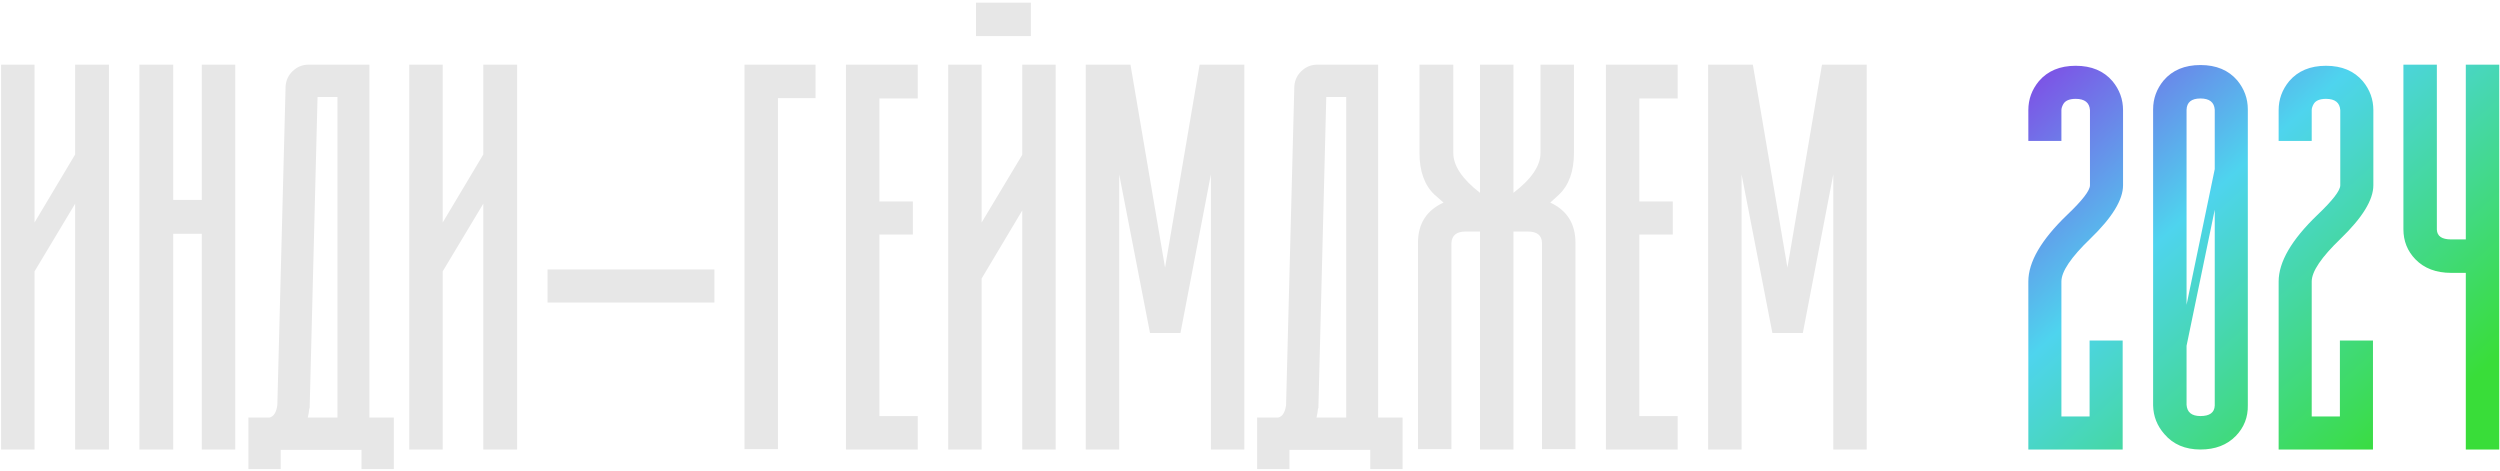 <svg width="812" height="153" viewBox="0 0 812 153" fill="none" xmlns="http://www.w3.org/2000/svg">
<path d="M24.403 21H35.39V146H24.403V66.166L11.22 88.139V146H0.355V21H11.22V72.269L24.403 50.175V21ZM65.541 21H76.405V146H65.541V75.932H56.264V146H45.277V21H56.264V64.945H65.541V21ZM100.575 132.572L100.453 132.694C100.372 133.671 100.209 134.647 99.965 135.624H109.608V31.498H103.139L100.575 132.572ZM119.984 21V135.624H127.919V152.348H117.421V146.122H91.176V152.348H80.678V135.624H87.514C88.897 135.299 89.752 133.956 90.077 131.596L92.763 27.958C92.925 26.005 93.699 24.377 95.082 23.075C96.547 21.692 98.256 21 100.209 21H119.984ZM156.972 21H167.958V146H156.972V66.166L143.788 88.139V146H132.924V21H143.788V72.269L156.972 50.175V21ZM177.846 98.27V87.528H232.045V98.27H177.846ZM241.811 21H264.882V31.864H252.675V145.878H241.811V21ZM298.085 31.986H285.634V65.434H296.498V76.176H285.634V135.136H298.085V146H274.77V21H298.085V31.986ZM334.828 0.858H317.006V11.723H334.828V0.858ZM332.021 21H342.885V146H332.021V68.363L318.837 90.458V146H307.973V21H318.837V72.269L332.021 50.297V21ZM389.638 21H404.164V146H393.3V56.645L383.412 108.158H373.524L363.515 56.645V146H352.65V21H367.177L378.407 86.918L389.638 21ZM428.212 132.572L428.09 132.694C428.008 133.671 427.846 134.647 427.602 135.624H437.245V31.498H430.775L428.212 132.572ZM447.621 21V135.624H455.556V152.348H445.058V146.122H418.812V152.348H408.314V135.624H415.15C416.534 135.299 417.388 133.956 417.714 131.596L420.399 27.958C420.562 26.005 421.335 24.377 422.719 23.075C424.184 21.692 425.893 21 427.846 21H447.621ZM506.337 63.236C505.36 64.132 504.424 64.986 503.529 65.8C508.982 68.323 511.708 72.676 511.708 78.861V145.878H500.844V78.861C500.762 76.42 499.216 75.199 496.205 75.199H491.566V146H480.702V75.199H476.063C473.134 75.199 471.588 76.42 471.425 78.861V145.878H460.561V78.861C460.561 72.676 463.327 68.323 468.861 65.8C467.803 64.905 466.827 64.05 465.932 63.236C462.676 60.144 461.049 55.627 461.049 49.687V21H472.035V49.687C472.035 53.837 474.924 58.15 480.702 62.626V21H491.566V62.626C497.426 58.15 500.355 53.837 500.355 49.687V21H511.22V49.687C511.22 55.627 509.592 60.144 506.337 63.236ZM544.911 31.986H532.46V65.434H543.324V76.176H532.46V135.136H544.911V146H521.596V21H544.911V31.986ZM591.786 21H606.312V146H595.448V56.645L585.561 108.158H575.673L565.663 56.645V146H554.799V21H569.325L580.556 86.918L591.786 21Z" fill="#E7E7E7"/>
<path d="M689.564 60.185C689.564 64.905 686.024 70.683 678.944 77.519C672.678 83.541 669.545 88.179 669.545 91.435V135.258H678.7V110.6H689.442V146H658.803V91.435C658.803 85.087 662.994 77.885 671.376 69.828C676.34 65.108 678.822 61.894 678.822 60.185V35.77C678.66 33.329 677.113 32.108 674.184 32.108C672.149 32.108 670.806 32.678 670.155 33.817C669.748 34.55 669.545 35.201 669.545 35.77V45.78H658.803V35.77C658.803 32.271 659.942 29.138 662.221 26.371C665.069 23.035 669.057 21.366 674.184 21.366C679.311 21.366 683.298 23.035 686.146 26.371C688.425 29.138 689.564 32.271 689.564 35.77V60.185ZM719.35 131.718V68.119L710.194 112.309V131.474C710.357 133.915 711.863 135.136 714.711 135.136C717.722 135.136 719.268 133.996 719.35 131.718ZM719.35 35.648C719.187 33.207 717.641 31.986 714.711 31.986C711.781 31.986 710.276 33.207 710.194 35.648V99.003L719.35 54.935V35.648ZM702.748 26.127C705.596 22.79 709.584 21.122 714.711 21.122C719.838 21.122 723.826 22.79 726.674 26.127C728.952 28.894 730.092 32.027 730.092 35.526V131.596C730.173 135.502 728.871 138.839 726.186 141.605C723.337 144.535 719.512 146 714.711 146C709.747 146 705.84 144.332 702.992 140.995C700.632 138.31 699.411 135.217 699.33 131.718V35.526C699.33 32.027 700.469 28.894 702.748 26.127ZM770.863 60.185C770.863 64.905 767.323 70.683 760.243 77.519C753.977 83.541 750.844 88.179 750.844 91.435V135.258H759.999V110.6H770.741V146H740.102V91.435C740.102 85.087 744.293 77.885 752.675 69.828C757.639 65.108 760.121 61.894 760.121 60.185V35.77C759.958 33.329 758.412 32.108 755.482 32.108C753.448 32.108 752.105 32.678 751.454 33.817C751.047 34.55 750.844 35.201 750.844 35.77V45.78H740.102V35.77C740.102 32.271 741.241 29.138 743.52 26.371C746.368 23.035 750.355 21.366 755.482 21.366C760.609 21.366 764.597 23.035 767.445 26.371C769.724 29.138 770.863 32.271 770.863 35.77V60.185ZM800.893 21H811.757V146H800.893V88.627H796.132C791.249 88.627 787.383 87.162 784.535 84.232C781.931 81.547 780.629 78.292 780.629 74.467V21H791.493V74.589C791.575 76.705 793.121 77.763 796.132 77.763H800.893V21Z" fill="url(#paint0_linear_48_2)"/>
<defs>
<linearGradient id="paint0_linear_48_2" x1="812.788" y1="146" x2="644.807" y2="-40.536" gradientUnits="userSpaceOnUse">
<stop offset="0.093" stop-color="#39DD39"/>
<stop offset="0.498" stop-color="#4ED4EE"/>
<stop offset="0.79" stop-color="#8244E5"/>
</linearGradient>
</defs>
</svg>
